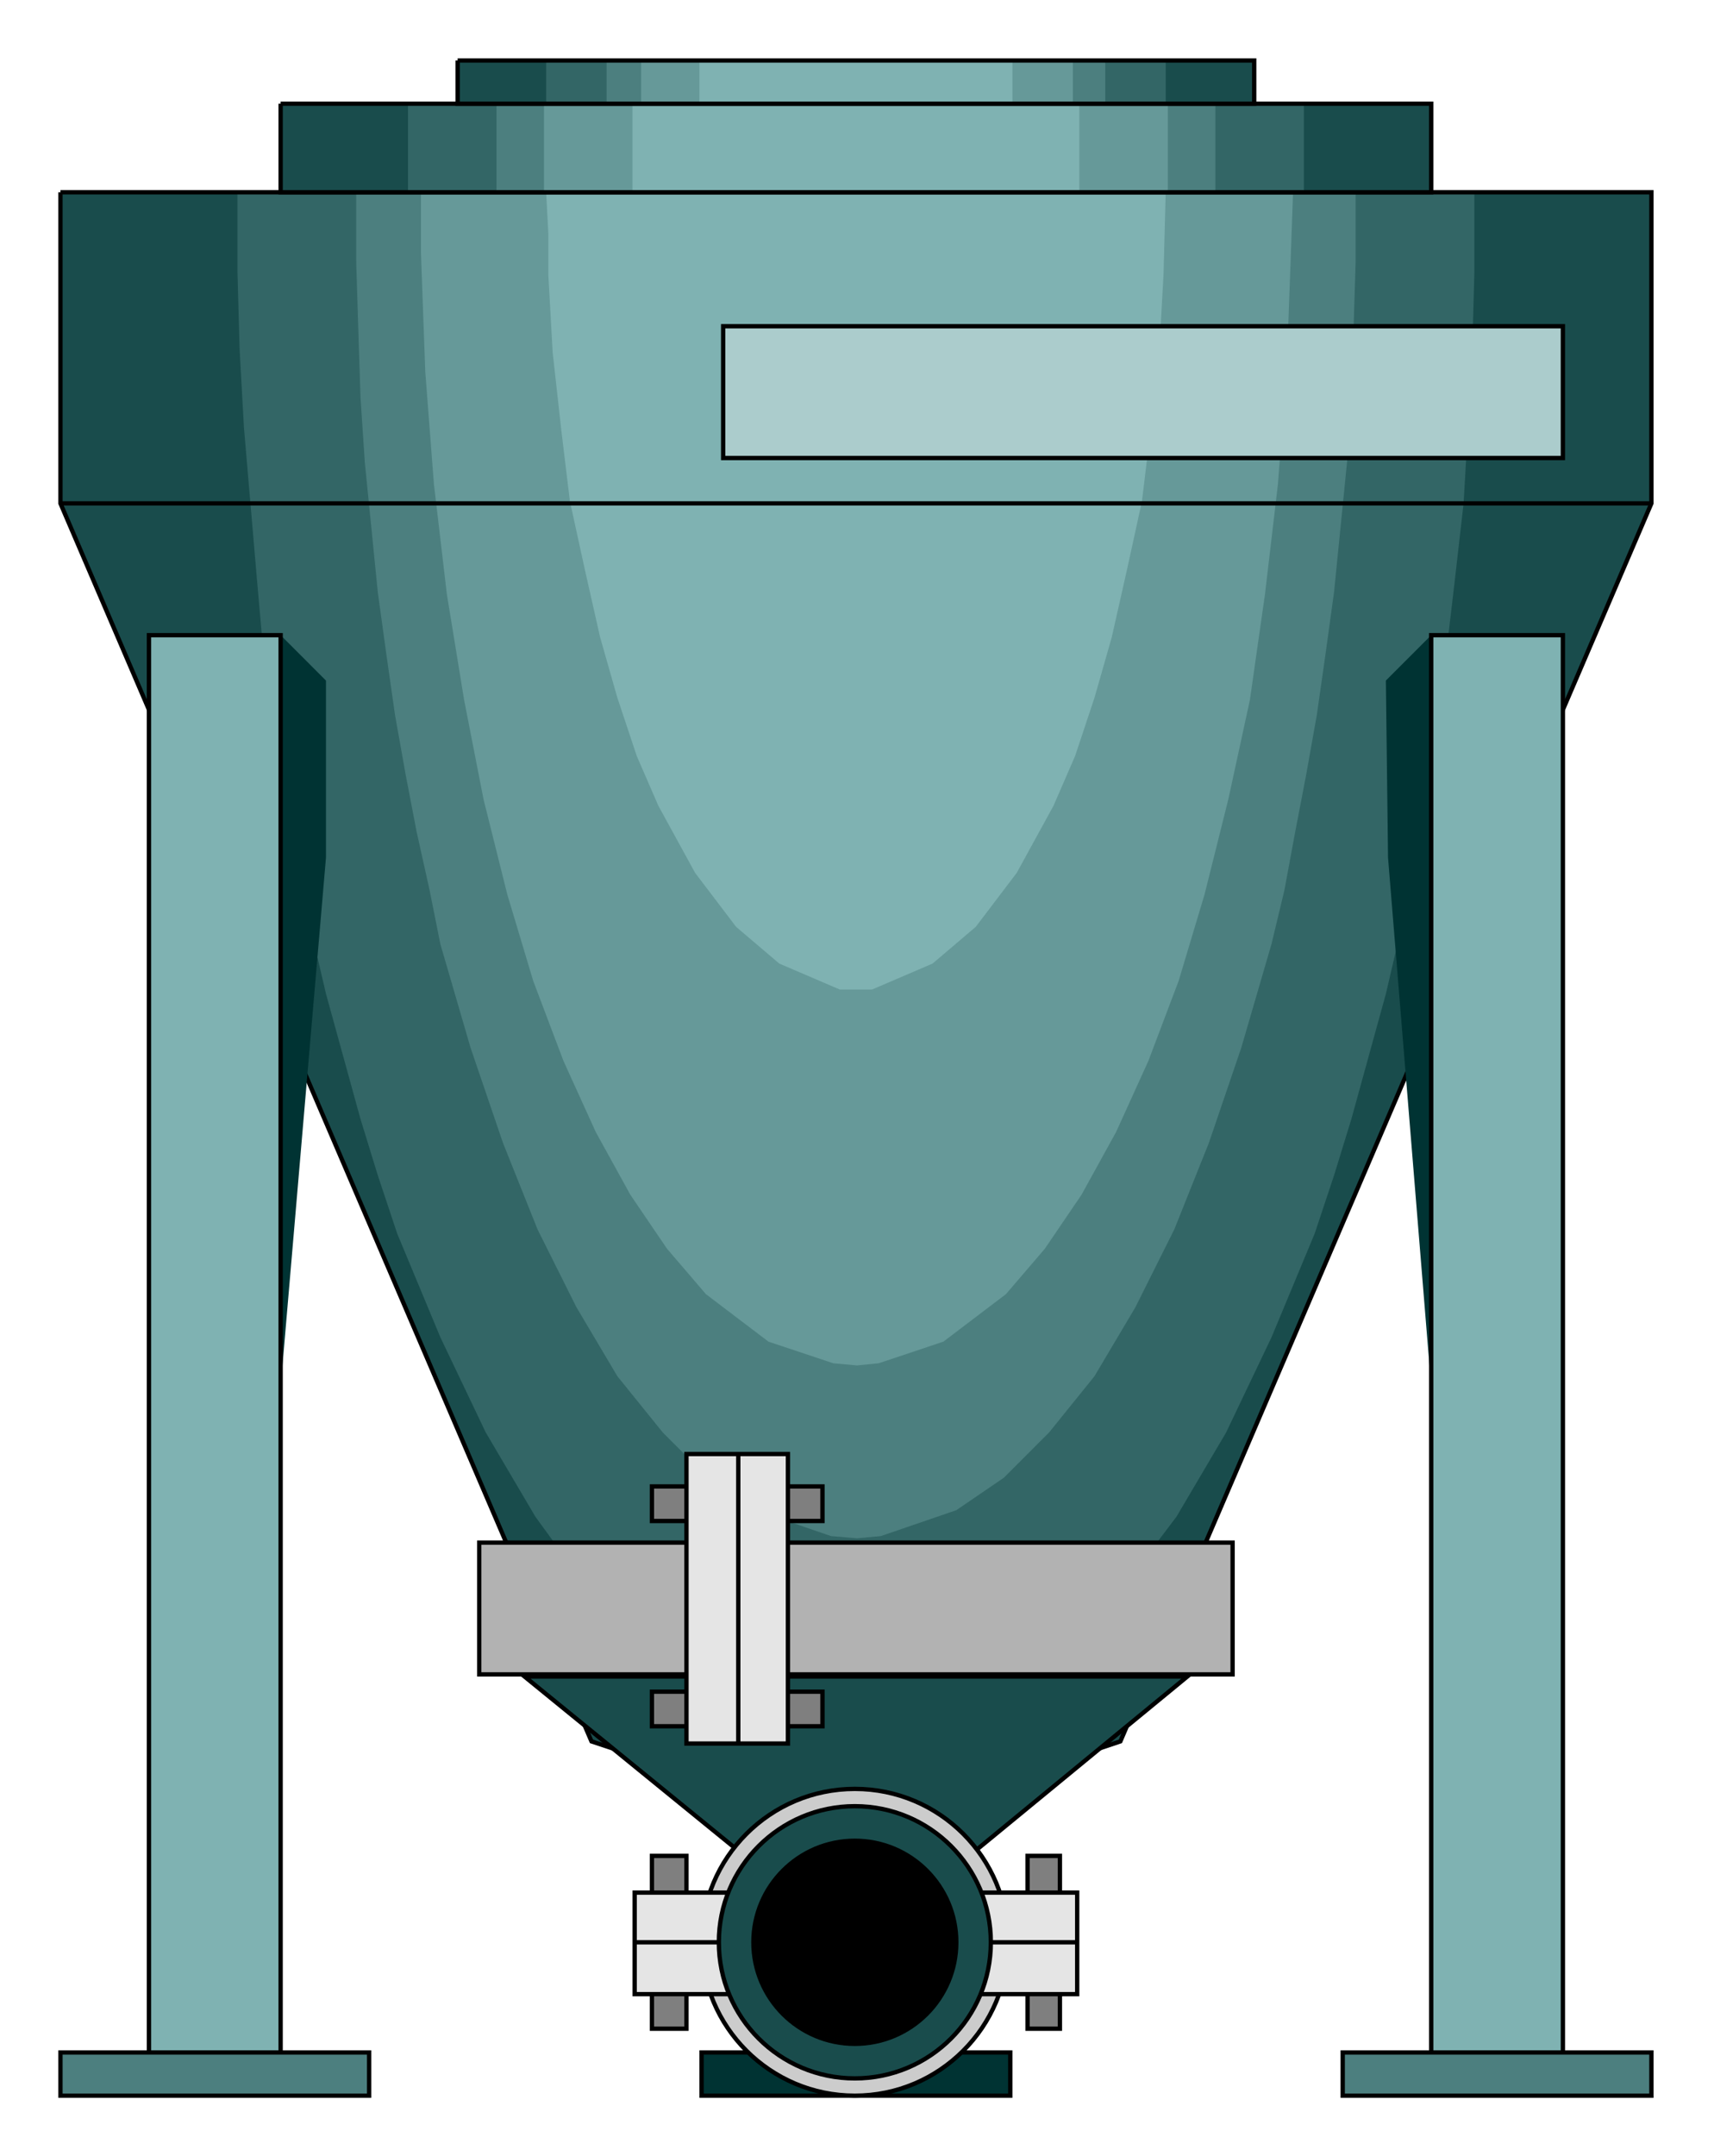  

<svg xmlns:agg="http://www.example.com" xmlns="http://www.w3.org/2000/svg" preserveAspectRatio="none" width="0.855in" height="1.075in" viewBox="0 0 794 998">

<path style="fill:#033;stroke:#000;stroke-width:2" d="M325,950 l143,0 0,20 -143,0 0,-20z" />
<path style="fill:#194c4c" d="M28,89 l0,144 246,573 123,41 122,-41 246,-573 0,-144 -737,0z" />
<path style="fill:#366" d="M397,89 l286,0 0,37 -1,36 -2,36 -2,35 -4,35 -4,34 -4,33 -5,32 -6,32 -6,31 -7,30 -8,29 -8,29 -8,26 -9,27 -10,24 -10,24 -21,44 -23,39 -25,33 -25,27 -27,21 -28,15 -29,7 -14,1 -15,-1 -29,-7 -28,-15 -27,-21 -26,-27 -24,-33 -23,-39 -21,-44 -10,-24 -10,-24 -9,-27 -8,-26 -8,-29 -8,-29 -7,-30 -6,-31 -6,-32 -5,-32 -5,-33 -3,-34 -3,-35 -3,-35 -2,-36 -1,-36 0,-37 287,0z" />
<path style="fill:#4c7f7f" d="M397,89 l231,0 0,32 -1,32 -1,31 -2,30 -3,30 -3,30 -4,29 -4,28 -5,28 -5,26 -5,27 -6,25 -14,48 -15,44 -16,40 -18,36 -19,32 -21,26 -21,21 -22,15 -35,12 -11,1 -12,-1 -35,-12 -22,-15 -21,-21 -21,-26 -19,-32 -18,-36 -16,-40 -15,-44 -14,-48 -5,-25 -6,-27 -5,-26 -5,-28 -4,-28 -4,-29 -3,-30 -3,-30 -2,-30 -1,-31 -1,-32 0,-32 232,0z" />
<path style="fill:#699" d="M397,89 l202,0 -1,28 -2,55 -4,52 -6,51 -7,49 -10,46 -11,44 -12,40 -14,37 -15,33 -16,29 -17,25 -18,21 -29,22 -30,10 -10,1 -11,-1 -30,-10 -29,-22 -18,-21 -17,-25 -16,-29 -15,-33 -14,-37 -12,-40 -11,-44 -9,-46 -8,-49 -6,-51 -4,-52 -2,-55 0,-28 202,0z" />
<path style="fill:#7fb2b2" d="M397,89 l143,0 -1,38 -2,36 -4,36 -4,33 -7,32 -7,31 -8,28 -9,27 -10,23 -17,31 -19,25 -20,17 -28,12 -7,0 -8,0 -28,-12 -20,-17 -19,-25 -17,-31 -10,-23 -9,-27 -8,-28 -7,-31 -7,-32 -4,-33 -4,-36 -2,-36 0,-19 -1,-19 144,0z" />
<path style="fill:none;stroke:#000;stroke-width:2" d="M28,89 l0,144 246,573 123,41 122,-41 246,-573 0,-144 -737,0" />
<path style="fill:#033" d="M643,397 l-1,-82 21,-21 0,348 -20,-245z" />
<path style="fill:#033" d="M151,397 l0,-82 -21,-21 0,348 21,-245z" />
<path style="fill:#7fb2b2;stroke:#000;stroke-width:2" d="M724,950 l0,-656 -61,0 0,656 61,0z" />
<path style="fill:#7fb2b2;stroke:#000;stroke-width:2" d="M69,950 l0,-656 61,0 0,656 -61,0z" />
<path style="fill:none;stroke:#000;stroke-width:2" d="M28,233 l737,0" />
<path style="fill:#194c4c" d="M130,48 l533,0 0,41 -533,0 0,-41z" />
<path style="fill:#366" d="M189,48 l415,0 0,41 -415,0 0,-41z" />
<path style="fill:#4c7f7f" d="M230,48 l333,0 0,41 -333,0 0,-41z" />
<path style="fill:#699" d="M252,48 l289,0 0,41 -289,0 0,-41z" />
<path style="fill:#7fb2b2" d="M293,48 l207,0 0,41 -207,0 0,-41z" />
<path style="fill:none;stroke:#000;stroke-width:2" d="M130,48 l533,0 0,41 -533,0 0,-41" />
<path style="fill:#194c4c" d="M212,28 l369,0 0,20 -369,0 0,-20z" />
<path style="fill:#366" d="M253,28 l287,0 0,20 -287,0 0,-20z" />
<path style="fill:#4c7f7f" d="M281,28 l231,0 0,20 -231,0 0,-20z" />
<path style="fill:#699" d="M297,28 l200,0 0,20 -200,0 0,-20z" />
<path style="fill:#7fb2b2" d="M324,28 l145,0 0,20 -145,0 0,-20z" />
<path style="fill:none;stroke:#000;stroke-width:2" d="M212,28 l369,0 0,20 -369,0 0,-20" />
<path style="fill:#abcccc;stroke:#000;stroke-width:2" d="M335,151 l389,0 0,61 -389,0 0,-61z" />
<path style="fill:#4c7f7f;stroke:#000;stroke-width:2" d="M28,950 l143,0 0,20 -143,0 0,-20z" />
<path style="fill:#4c7f7f;stroke:#000;stroke-width:2" d="M622,950 l143,0 0,20 -143,0 0,-20z" />
<path style="fill:#194c4c;stroke:#000;stroke-width:2" d="M356,868 l-113,-92 307,0 -112,92 -82,0z" />
<path style="fill:#7f7f7f;stroke:#000;stroke-width:2" d="M476,859 l15,0 0,80 -15,0 0,-80z" />
<path style="fill:#7f7f7f;stroke:#000;stroke-width:2" d="M302,859 l16,0 0,80 -16,0 0,-80z" />
<circle style="fill:#ccc;stroke:#000;stroke-width:2" cx="396" cy="899" r="71" />
<path style="fill:#e5e5e5;stroke:#000;stroke-width:2" d="M294,876 l205,0 0,47 -205,0 0,-47z" />
<path style="fill:none;stroke:#000;stroke-width:2" d="M294,899 l205,0" />
<circle style="fill:#194c4c;stroke:#000;stroke-width:2" cx="396" cy="899" r="63" />
<circle style="fill:#000;stroke:#000;stroke-width:2" cx="396" cy="899" r="47" />
<path style="fill:#b2b2b2;stroke:#000;stroke-width:2" d="M222,714 l349,0 0,61 -349,0 0,-61z" />
<path style="fill:#7f7f7f;stroke:#000;stroke-width:2" d="M381,783 l0,16 -79,0 0,-16 79,0z" />
<path style="fill:#7f7f7f;stroke:#000;stroke-width:2" d="M381,688 l0,16 -79,0 0,-16 79,0z" />
<path style="fill:#e5e5e5;stroke:#000;stroke-width:2" d="M365,673 l0,134 -47,0 0,-134 47,0z" />
<path style="fill:none;stroke:#000;stroke-width:2" d="M342,673 l0,134" />

</svg>
